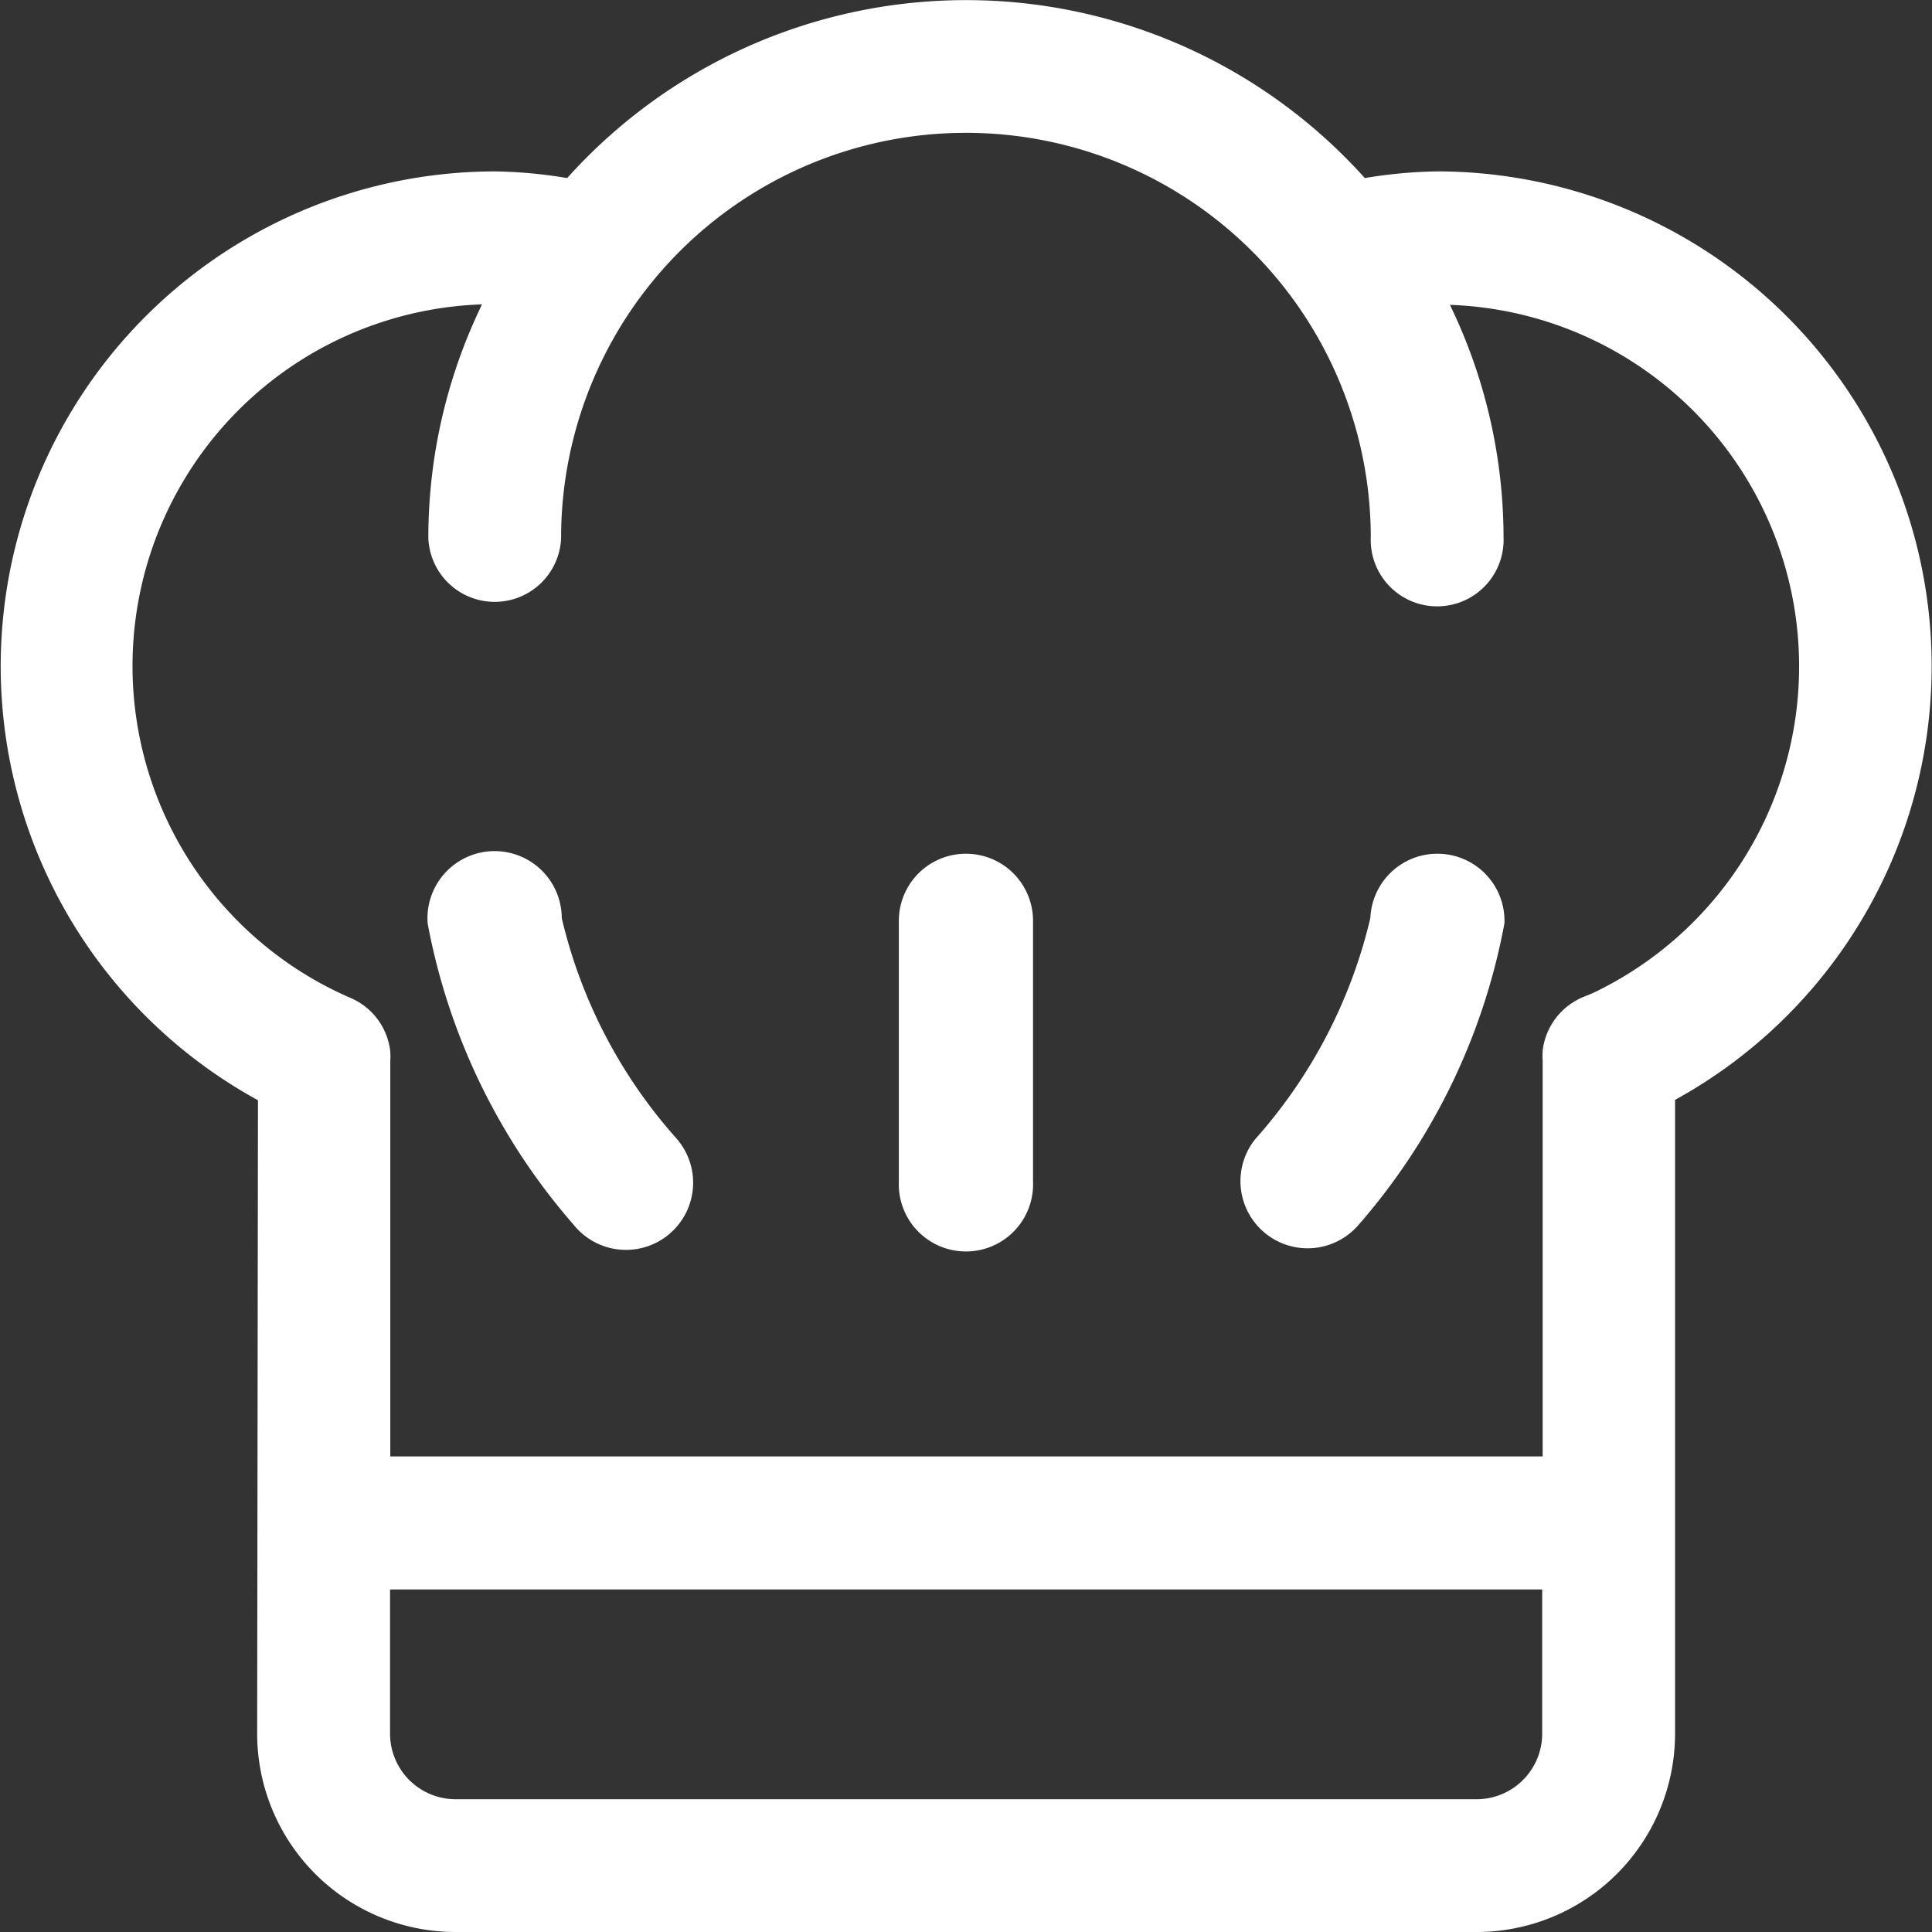 <svg xmlns="http://www.w3.org/2000/svg" width="16.4" height="16.4" viewBox="0 0 16.4 16.4"><rect x="0" y="0" width="16.4" height="16.4" fill="#333333" stroke="none"/><g transform="translate(0.2 0.2)"><path d="M107.405,213.7a.37.37,0,1,0-.739,0,5.19,5.19,0,0,0,1.192,2.452.37.37,0,1,0,.572-.469A4.479,4.479,0,0,1,107.405,213.7Z" transform="translate(-103.037 -206.086)" fill="#fff" stroke="#fff" stroke-width="0.4"/><path d="M310.815,213.333a.369.369,0,0,0-.37.37,4.5,4.5,0,0,1-1.025,1.983.37.37,0,0,0,.572.469,5.19,5.19,0,0,0,1.192-2.452A.369.369,0,0,0,310.815,213.333Z" transform="translate(-298.813 -206.086)" fill="#fff" stroke="#fff" stroke-width="0.4"/><path d="M224.37,213.333a.369.369,0,0,0-.37.37v2.217a.37.37,0,1,0,.739,0V213.7A.369.369,0,0,0,224.37,213.333Z" transform="translate(-216.37 -206.086)" fill="#fff" stroke="#fff" stroke-width="0.4"/><path d="M12,1.455a3.809,3.809,0,0,0-.69.074,4.349,4.349,0,0,0-6.62,0A3.812,3.812,0,0,0,4,1.455,4,4,0,0,0,2.19,9.019l-.007,5.5A1.484,1.484,0,0,0,3.667,16h8.668a1.485,1.485,0,0,0,1.484-1.484v-5.5A4,4,0,0,0,12,1.455Zm1.091,13.062a.757.757,0,0,1-.756.756H3.667a.757.757,0,0,1-.756-.757l0-1.424H13.091Zm.225-6.069a.326.326,0,0,0-.054.028.364.364,0,0,0-.167.255.352.352,0,0,0,0,.061v3.571H2.913l0-3.566a.374.374,0,0,0,0-.06.364.364,0,0,0-.058-.151.36.36,0,0,0-.108-.105.381.381,0,0,0-.057-.029A3.271,3.271,0,0,1,4,2.182c.071,0,.145.009.218.014a4.332,4.332,0,0,0-.582,2.168.364.364,0,0,0,.727,0,3.636,3.636,0,1,1,7.273,0,.364.364,0,1,0,.727,0A4.332,4.332,0,0,0,11.782,2.2c.073-.006.148-.014.218-.014a3.271,3.271,0,0,1,1.316,6.266Z" fill="#fff" stroke="#fff" stroke-width="0.4"/></g></svg>